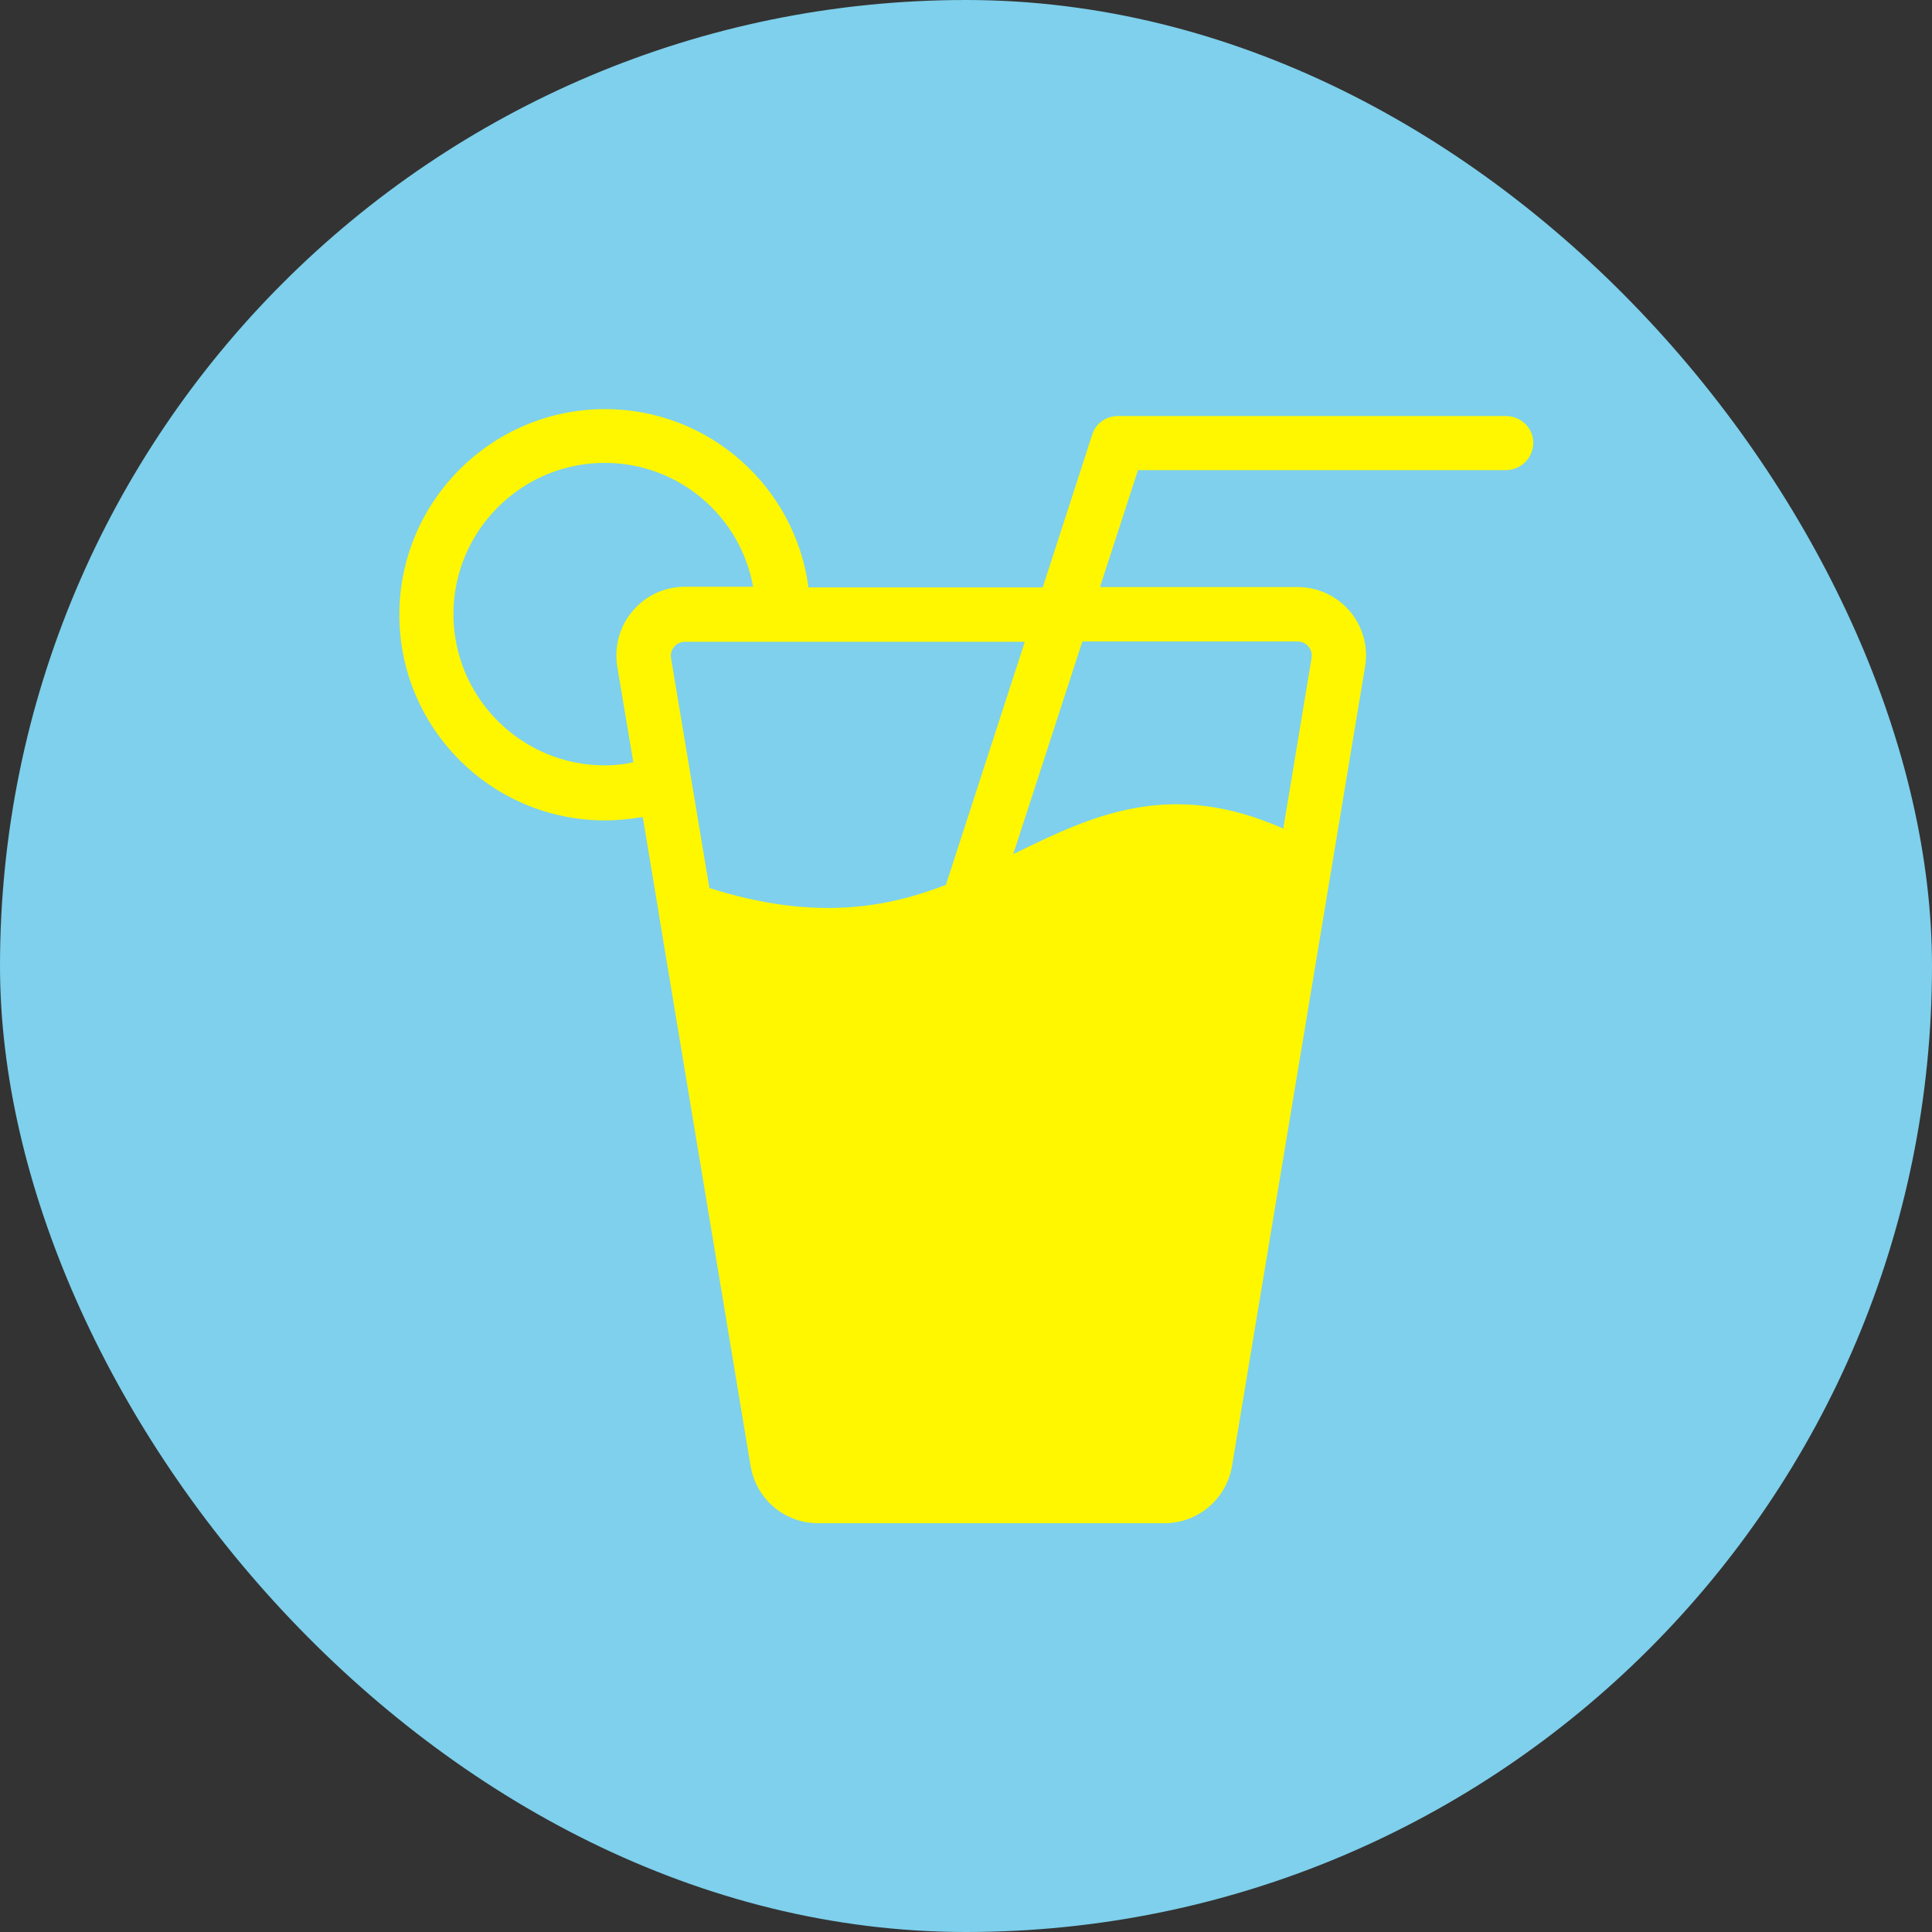 <!DOCTYPE svg PUBLIC "-//W3C//DTD SVG 1.1//EN" "http://www.w3.org/Graphics/SVG/1.1/DTD/svg11.dtd">
<svg width="256px" height="256px" viewBox="-51.2 -51.2 614.40 614.40" enable-background="new 0 0 512 512" id="SVGRepoEditor" version="1.1" xml:space="preserve" xmlns="http://www.w3.org/2000/svg" xmlns:xlink="http://www.w3.org/1999/xlink" fill="#2b2b2b" stroke="#2b2b2b" stroke-width="0">
<rect x="-51.2" y="-51.2" width="614.40" height="614.40" fill="#333333" stroke="none"/>
<g id="SVGRepo_bgCarrier" stroke-width="0">
<rect x="-51.2" y="-51.2" width="614.40" height="614.40" rx="307.2" fill="#7ed0ec" strokewidth="0"/>
</g>
<path d="M427.6,81.1H304.3c-3.8,0-7.1,2.4-8.2,6l-15.7,48.5h-74.5c-4.2-32-31.6-56.7-64.7-56.7 c-36,0-65.4,29.3-65.4,65.4s29.3,65.4,65.4,65.4c4,0,8-0.4,12-1.1l5.1,30.6c0,0,0,0.1,0,0.2L187.5,415c1.8,10.6,10.8,18.2,21.5,18.2 h110.1c10.7,0,19.7-7.7,21.5-18.2l42.3-254.1c1.1-6.4-0.7-12.8-4.8-17.7c-4.2-4.9-10.2-7.7-16.6-7.7h-62.9l12.1-37.2h117 c4.8,0,8.7-3.9,8.7-8.7S432.4,81.1,427.6,81.1z M249.6,230.2c-18.1,7-41.2,11.8-75.2,1l-12.2-73.1c-0.3-1.8,0.5-3,1-3.6 c0.5-0.6,1.6-1.6,3.4-1.6h108.1L249.6,230.2z M141.1,192.2c-26.5,0-48.1-21.6-48.1-48.1s21.6-48.1,48.1-48.1 c23.6,0,43.2,17,47.2,39.4h-21.7c-6.4,0-12.5,2.8-16.6,7.7c-4.2,4.9-5.9,11.3-4.9,17.7l5.1,30.4 C147.2,191.9,144.2,192.2,141.1,192.2z M361.5,152.8c1.8,0,2.9,1,3.4,1.6c0.5,0.6,1.3,1.9,1,3.6l-9,54.3 c-36.3-16.1-61.2-3.9-85.4,7.9c-0.2,0.1-0.4,0.2-0.5,0.3l22-67.7H361.5z" fill="#fff700"/>
</svg>